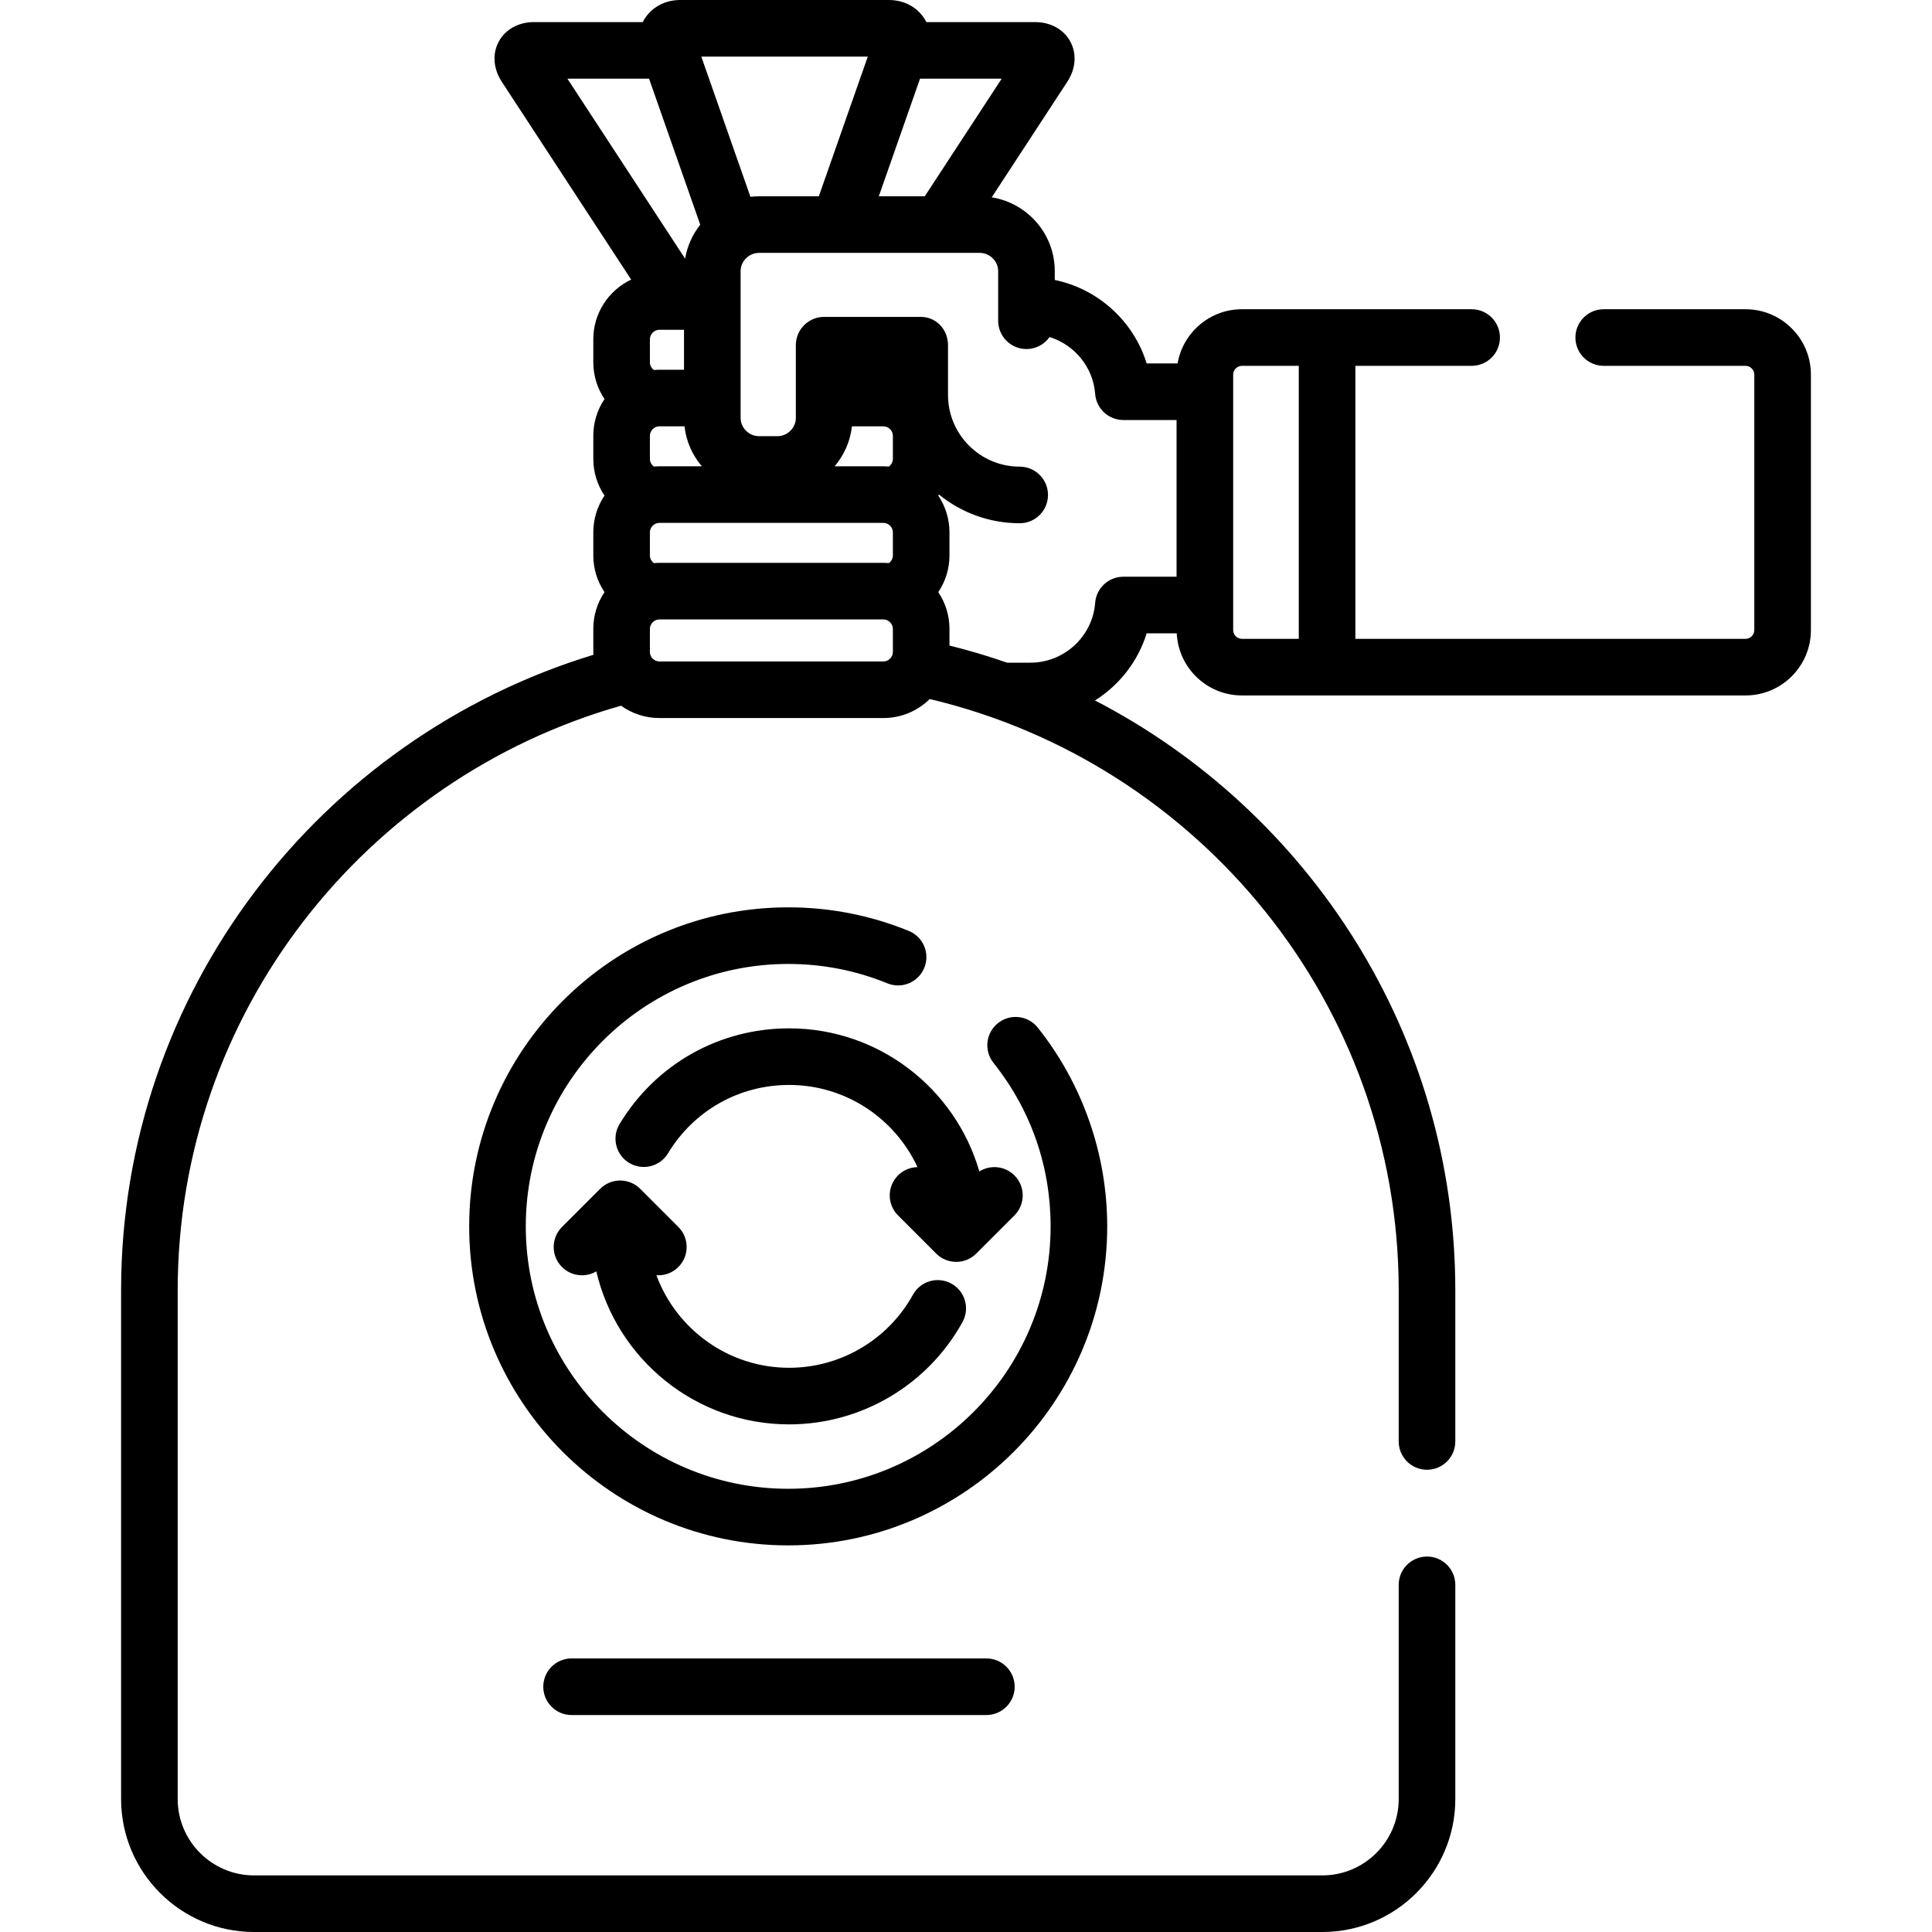 <?xml version="1.0" encoding="iso-8859-1"?>
<!-- Generator: Adobe Illustrator 19.0.0, SVG Export Plug-In . SVG Version: 6.00 Build 0)  -->
<svg version="1.1" id="Capa_1" xmlns="http://www.w3.org/2000/svg" xmlns:xlink="http://www.w3.org/1999/xlink" x="0px" y="0px"
	 viewBox="0 0 512 512" style="enable-background:new 0 0 512 512;" xml:space="preserve">
<g>
	<g>
		<path d="M275.013,272.324c-2.582-3.238-7.302-3.77-10.54-1.186c-3.238,2.583-3.77,7.302-1.187,10.54
			c9.903,12.417,15.138,27.397,15.138,43.321c0,38.347-31.197,69.544-69.543,69.544s-69.543-31.197-69.543-69.544
			c0-38.347,31.197-69.544,69.543-69.544c9.1,0,17.944,1.729,26.286,5.138c3.833,1.567,8.212-0.272,9.779-4.105
			c1.567-3.834-0.271-8.213-4.105-9.779c-10.152-4.149-20.905-6.253-31.961-6.253c-46.617,0-84.543,37.926-84.543,84.544
			c0,46.618,37.926,84.544,84.543,84.544s84.543-37.926,84.543-84.544C293.424,305.917,286.886,287.21,275.013,272.324z"/>
	</g>
</g>
<g>
	<g>
		<path d="M268.832,311.49c-2.525-2.525-6.398-2.867-9.296-1.04c-6.325-21.877-26.521-37.927-50.409-37.927
			c-18.537,0-35.334,9.48-44.934,25.358c-2.144,3.544-1.007,8.155,2.538,10.298c3.54,2.144,8.154,1.007,10.298-2.538
			c6.859-11.345,18.858-18.118,32.098-18.118c15.061,0,28.066,8.935,34.018,21.778c-1.87,0.035-3.73,0.762-5.156,2.188
			c-2.93,2.929-2.93,7.678-0.001,10.606l10.119,10.121c1.406,1.407,3.314,2.197,5.304,2.197c1.989,0,3.897-0.79,5.304-2.197
			l10.118-10.12C271.762,319.167,271.762,314.418,268.832,311.49z"/>
	</g>
</g>
<g>
	<g>
		<path d="M252.136,340.173c-3.621-2.002-8.188-0.69-10.191,2.935c-6.605,11.946-19.18,19.368-32.817,19.368
			c-16.117,0-29.89-10.227-35.172-24.531c0.172,0.012,0.344,0.024,0.516,0.024c1.918,0.001,3.838-0.732,5.302-2.196
			c2.929-2.93,2.929-7.678,0-10.607l-10.119-10.119c-2.93-2.928-7.678-2.928-10.607,0l-10.119,10.119
			c-2.929,2.93-2.929,7.678,0,10.607c2.47,2.468,6.229,2.847,9.104,1.154c5.417,23.206,26.262,40.549,51.095,40.549
			c19.096,0,36.7-10.389,45.944-27.112C257.076,346.739,255.762,342.176,252.136,340.173z"/>
	</g>
</g>
<g>
	<g>
		<path d="M462.596,81.951H425c-4.143,0-7.5,3.357-7.5,7.5s3.357,7.5,7.5,7.5h37.596c1.255,0,2.314,1.059,2.314,2.314v67.72
			c0,1.255-1.06,2.314-2.314,2.314H359.191V96.951H390c4.143,0,7.5-3.357,7.5-7.5s-3.357-7.5-7.5-7.5h-60.883
			c-8.537,0-15.634,6.218-17.043,14.358h-8.201c-3.438-11.176-12.849-19.745-24.35-22.117v-2.36c0-9.85-7.251-18.021-16.704-19.54
			l20.042-30.648c2.238-3.424,2.531-7.398,0.783-10.629c-1.748-3.23-5.233-5.16-9.324-5.16h-28.827
			c-0.229-0.449-0.482-0.889-0.779-1.307C242.665,1.657,239.325,0,235.551,0h-55.275c-3.774,0-7.114,1.657-9.163,4.548
			c-0.297,0.418-0.55,0.857-0.779,1.307h-28.829c-4.091,0-7.576,1.93-9.324,5.16c-1.748,3.232-1.455,7.205,0.783,10.629
			l34.302,52.452c-5.921,2.809-10.034,8.827-10.034,15.804v6.126c0,3.599,1.096,6.941,2.969,9.721
			c-1.873,2.787-2.969,6.137-2.969,9.739v6.129c0,3.599,1.096,6.941,2.969,9.722c-1.873,2.785-2.969,6.136-2.969,9.738v6.127
			c0,3.599,1.096,6.941,2.969,9.721c-1.873,2.786-2.969,6.137-2.969,9.738v6.129c0,0.248,0.027,0.489,0.037,0.734
			C84.885,195.574,32.09,262.748,32.09,341.977v134.781C32.09,496.19,47.899,512,67.332,512H350.43
			c19.433,0,35.242-15.81,35.242-35.242V420c0-4.143-3.357-7.5-7.5-7.5s-7.5,3.357-7.5,7.5v56.758
			c0,11.161-9.081,20.242-20.242,20.242H67.332c-11.161,0-20.242-9.081-20.242-20.242V341.977
			c0-73.545,49.749-135.727,117.492-154.958c2.866,2.05,6.364,3.27,10.148,3.27h59.391c4.775,0,9.105-1.927,12.267-5.039
			c71.186,16.892,124.284,80.744,124.284,156.727v40.022c0,4.143,3.357,7.5,7.5,7.5s7.5-3.357,7.5-7.5v-40.022
			c0-67.924-38.807-126.98-95.488-156.348c6.448-4.066,11.398-10.342,13.689-17.791h7.973c0.449,9.149,8.013,16.462,17.271,16.462
			h133.479c9.547,0,17.314-7.768,17.314-17.314v-67.72C479.91,89.719,472.143,81.951,462.596,81.951z M243.816,20.854h21.639
			l-20.379,31.162h-12.182L243.816,20.854z M229.975,15L217,52.017h-15.863c-0.767,0-1.52,0.054-2.264,0.139L185.852,15H229.975z
			 M174.73,112.985h6.673c0.449,4.013,2.104,7.663,4.595,10.589H174.73c-0.482,0-0.955,0.034-1.428,0.072
			c-0.642-0.458-1.072-1.204-1.072-2.032v-6.129C172.23,114.13,173.375,112.985,174.73,112.985z M172.23,96.025v-6.126
			c0-1.355,1.145-2.5,2.5-2.5h6.541v10.586h-6.541c-0.482,0-0.955,0.034-1.428,0.072C172.661,97.6,172.23,96.854,172.23,96.025z
			 M150.37,20.854h21.639l13.564,38.701c-2.038,2.564-3.443,5.641-4.007,9.003L150.37,20.854z M236.621,172.789
			c0,1.355-1.145,2.5-2.5,2.5H174.73c-1.355,0-2.5-1.145-2.5-2.5v-6.129c0-1.355,1.145-2.5,2.5-2.5h59.391
			c1.355,0,2.5,1.145,2.5,2.5V172.789z M236.621,147.201c0,0.828-0.43,1.573-1.071,2.031c-0.473-0.038-0.946-0.072-1.429-0.072
			H174.73c-0.482,0-0.956,0.034-1.429,0.072c-0.642-0.458-1.071-1.203-1.071-2.031v-6.127c0-1.355,1.145-2.5,2.5-2.5h59.391
			c1.355,0,2.5,1.145,2.5,2.5V147.201z M236.622,121.614L236.622,121.614c-0.001,0.828-0.432,1.574-1.073,2.032
			c-0.473-0.038-0.945-0.072-1.428-0.072h-12.942c2.491-2.926,4.146-6.576,4.596-10.589h8.347c1.355,0,2.5,1.145,2.5,2.5V121.614z
			 M311.803,152.838h-14.098c-3.923,0-7.183,3.022-7.479,6.934c-0.673,8.884-8.211,15.843-17.16,15.843h-6.179
			c-4.993-1.732-10.083-3.255-15.267-4.542v-4.412c0-3.602-1.096-6.952-2.969-9.738c1.873-2.779,2.969-6.122,2.969-9.721v-6.127
			c0-3.603-1.096-6.953-2.969-9.738c0.062-0.092,0.115-0.188,0.175-0.281c5.849,4.753,13.298,7.608,21.403,7.608
			c4.142,0,7.5-3.357,7.5-7.5s-3.358-7.5-7.5-7.5c-10.476,0-18.998-8.522-18.998-18.999c0-2.799,0-10.282,0-13.189
			c0-4.143-3.09-7.5-7.232-7.5h-25.594c-4.143,0-7.5,3.357-7.5,7.5v19.3c0,2.609-2.229,4.814-4.867,4.814h-4.902
			c-2.638,0-4.865-2.205-4.865-4.814V71.832c0-2.61,2.227-4.815,4.865-4.815h58.52c2.639,0,4.867,2.205,4.867,4.815V85
			c0,4.143,3.357,7.5,7.5,7.5c2.533,0,4.77-1.26,6.127-3.183c6.567,2.046,11.536,7.928,12.076,15.059
			c0.296,3.911,3.557,6.934,7.479,6.934h14.098V152.838z M344.191,169.3h-15.074c-1.255,0-2.314-1.06-2.314-2.314v-67.72
			c0-1.255,1.06-2.314,2.314-2.314h15.074V169.3z"/>
	</g>
</g>
<g>
	<g>
		<path d="M261.398,439.5H151.475c-4.143,0-7.5,3.357-7.5,7.5s3.357,7.5,7.5,7.5h109.924c4.143,0,7.5-3.357,7.5-7.5
			S265.541,439.5,261.398,439.5z"/>
	</g>
</g>
<g>
</g>
<g>
</g>
<g>
</g>
<g>
</g>
<g>
</g>
<g>
</g>
<g>
</g>
<g>
</g>
<g>
</g>
<g>
</g>
<g>
</g>
<g>
</g>
<g>
</g>
<g>
</g>
<g>
</g>
</svg>
